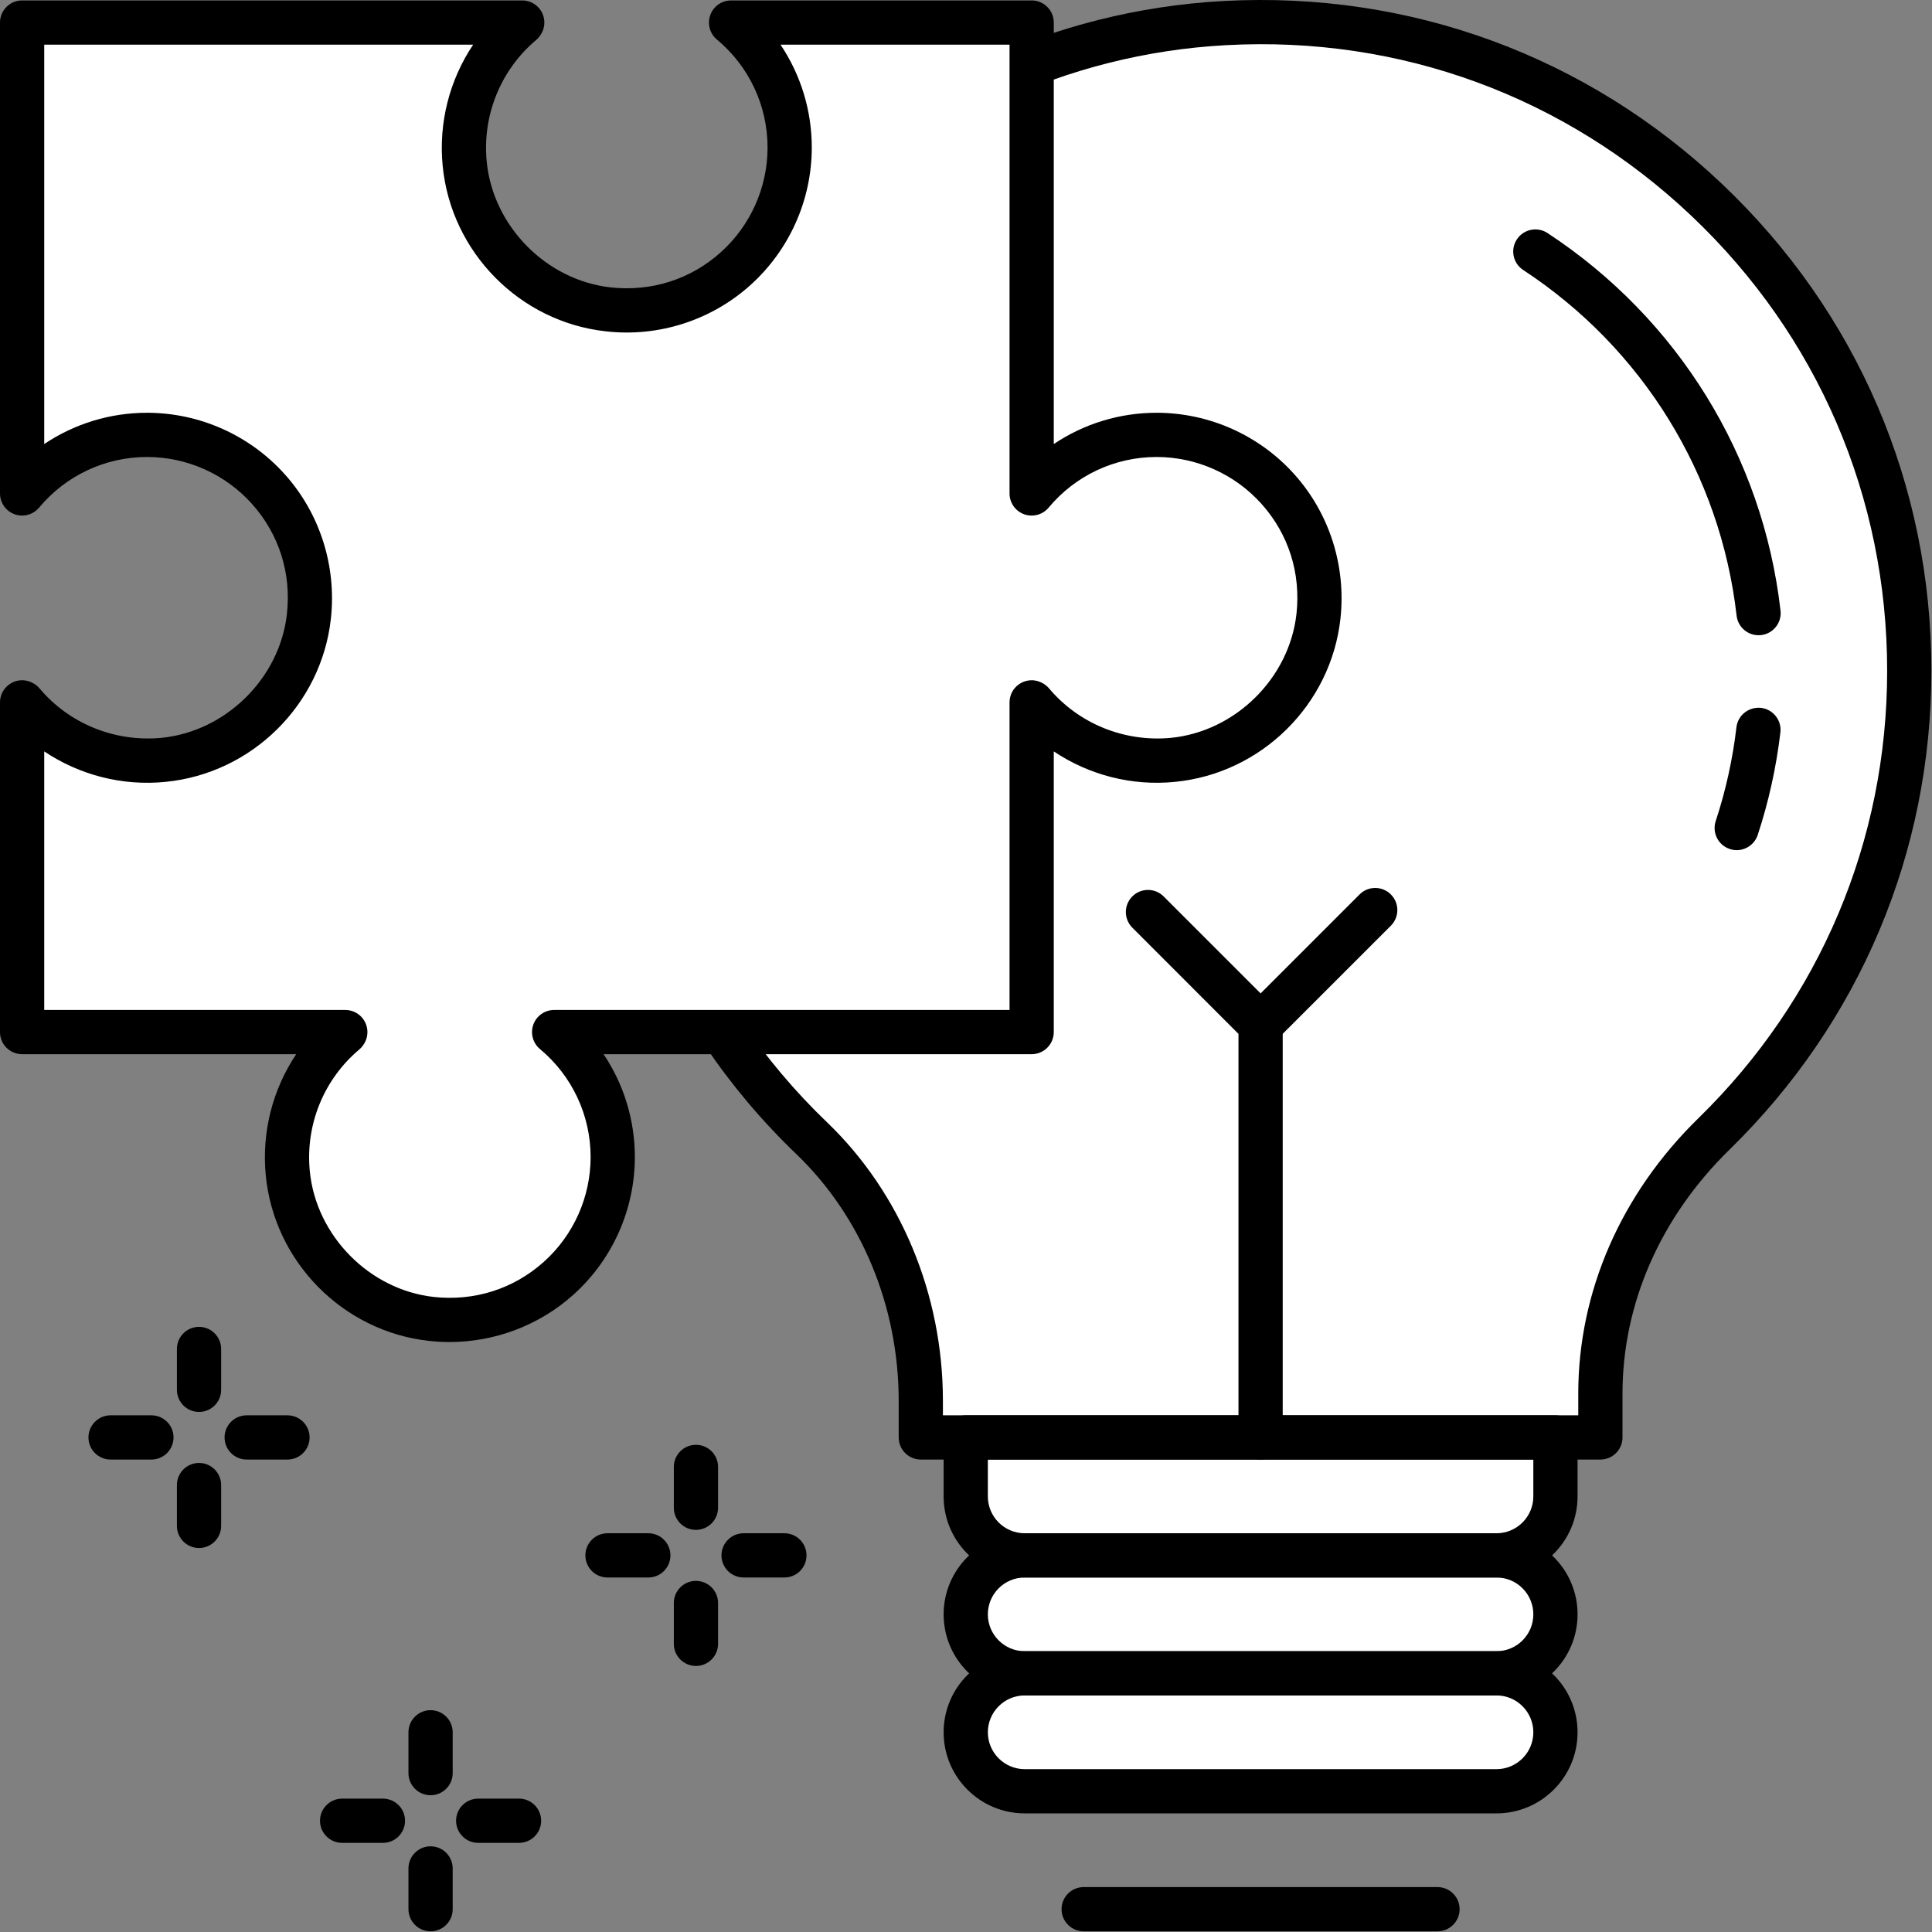 <?xml version="1.0" encoding="UTF-8" standalone="no"?><!DOCTYPE svg PUBLIC "-//W3C//DTD SVG 1.1//EN" "http://www.w3.org/Graphics/SVG/1.1/DTD/svg11.dtd"><svg width="100%" height="100%" viewBox="0 0 2084 2084" version="1.1" xmlns="http://www.w3.org/2000/svg" xmlns:xlink="http://www.w3.org/1999/xlink" xml:space="preserve" xmlns:serif="http://www.serif.com/" style="fill-rule:evenodd;clip-rule:evenodd;stroke-linejoin:round;stroke-miterlimit:2;"><rect x="0" y="0" width="2084" height="2084" fill="#808080" stroke="none"/><rect id="画板1" x="0" y="0" width="2083.33" height="2083.33" style="fill:none;"/><clipPath id="_clip1"><rect id="画板11" serif:id="画板1" x="0" y="0" width="2083.33" height="2083.33"/></clipPath><g clip-path="url(#_clip1)"><g><path d="M2059.48,723.593c0,-399.123 -334.208,-720.196 -738.101,-698.664c-358.478,19.147 -649.399,316.811 -660.943,675.669c-6.68,207.433 77.253,395.02 215.001,527.107c76.778,73.533 117.808,176.9 117.808,283.257l-0,39.565l733.044,0l0,-47.262c0,-106.42 46.467,-205.875 122.577,-280.236c129.861,-126.839 210.614,-303.516 210.614,-499.436Z" style="fill:#fff;fill-rule:nonzero;"/><path d="M1614.21,1804.97l-508.882,0c-35.113,0 -63.611,-28.433 -63.611,-63.61c0,-35.081 28.498,-63.61 63.611,-63.61l508.882,-0c35.144,-0 63.61,28.529 63.61,63.61c0,35.177 -28.466,63.61 -63.61,63.61Z" style="fill:#fff;fill-rule:nonzero;"/><path d="M1614.21,1932.19l-508.882,0c-35.113,0 -63.611,-28.434 -63.611,-63.61c0,-35.081 28.498,-63.611 63.611,-63.611l508.882,0c35.144,0 63.61,28.53 63.61,63.611c0,35.176 -28.466,63.61 -63.61,63.61Z" style="fill:#fff;fill-rule:nonzero;"/><path d="M1614.21,1677.75l-508.882,-0c-35.113,-0 -63.611,-28.434 -63.611,-63.611l0,-63.61l636.103,0l0,63.61c0,35.177 -28.466,63.611 -63.61,63.611Z" style="fill:#fff;fill-rule:nonzero;"/><path d="M1017.1,1526.67l685.337,0l0,-23.408c0,-109.951 46.087,-215.576 129.766,-297.251c131.196,-128.143 203.426,-299.478 203.426,-482.421c-0,-187.333 -74.901,-361.593 -210.933,-490.563c-135.935,-128.811 -314.171,-194.552 -502.044,-184.311c-346.772,18.574 -627.165,305.202 -638.36,652.642c-6.172,191.149 69.525,376.701 207.655,509.073c79.544,76.269 125.153,185.806 125.153,300.528l0,15.711Zm709.191,47.708l-733.044,-0c-13.168,-0 -23.854,-10.686 -23.854,-23.854l-0,-39.565c-0,-101.809 -40.265,-198.783 -110.46,-266.114c-147.893,-141.756 -228.934,-340.411 -222.318,-545.045c11.958,-371.962 312.199,-678.85 683.493,-698.728c201.039,-10.75 391.87,59.412 537.412,197.351c145.636,138.098 225.816,324.604 225.816,525.167c0,195.856 -77.35,379.308 -217.802,516.516c-74.392,72.706 -115.389,166.118 -115.389,263.156l0,47.262c0,13.168 -10.686,23.854 -23.854,23.854Z" style="fill-rule:nonzero;"/><path d="M1105.33,1701.6c-21.915,-0 -39.757,17.842 -39.757,39.756c0,21.946 17.842,39.757 39.757,39.757l508.882,-0c21.946,-0 39.757,-17.811 39.757,-39.757c-0,-21.914 -17.811,-39.756 -39.757,-39.756l-508.882,-0Zm508.882,127.22l-508.882,0c-48.217,0 -87.465,-39.184 -87.465,-87.464c0,-48.185 39.248,-87.464 87.465,-87.464l508.882,-0c48.25,-0 87.464,39.279 87.464,87.464c0,48.28 -39.214,87.464 -87.464,87.464Z" style="fill-rule:nonzero;"/><path d="M1105.33,1828.82c-21.915,0 -39.757,17.843 -39.757,39.757c0,21.945 17.842,39.756 39.757,39.756l508.882,0c21.946,0 39.757,-17.811 39.757,-39.756c-0,-21.914 -17.811,-39.757 -39.757,-39.757l-508.882,0Zm508.882,127.221l-508.882,-0c-48.217,-0 -87.465,-39.184 -87.465,-87.464c0,-48.185 39.248,-87.464 87.465,-87.464l508.882,-0c48.25,-0 87.464,39.279 87.464,87.464c0,48.28 -39.214,87.464 -87.464,87.464Z" style="fill-rule:nonzero;"/><path d="M1065.57,1574.38l0,39.756c0,21.946 17.842,39.757 39.757,39.757l508.882,-0c21.946,-0 39.757,-17.811 39.757,-39.757l-0,-39.756l-588.396,-0Zm548.639,127.221l-508.882,-0c-48.217,-0 -87.465,-39.184 -87.465,-87.465l0,-63.61c0,-13.167 10.687,-23.854 23.854,-23.854l636.103,0c13.168,0 23.854,10.687 23.854,23.854l0,63.61c0,48.281 -39.214,87.465 -87.464,87.465Z" style="fill-rule:nonzero;"/><path d="M1550.6,2083.26l-381.662,-0c-13.168,-0 -23.854,-10.687 -23.854,-23.854c0,-13.168 10.686,-23.854 23.854,-23.854l381.662,-0c13.167,-0 23.854,10.686 23.854,23.854c-0,13.167 -10.687,23.854 -23.854,23.854Z" style="fill-rule:nonzero;"/><path d="M1896.89,685.204c-11.958,0 -22.264,-8.937 -23.663,-21.119c-17.462,-152.378 -101.364,-288.282 -230.174,-372.852c-11.036,-7.187 -14.09,-21.977 -6.87,-32.981c7.252,-11.037 22.041,-14.09 33.045,-6.902c140.676,92.394 232.306,240.797 251.388,407.329c1.497,13.04 -7.887,24.903 -20.99,26.398c-0.891,0.063 -1.844,0.127 -2.736,0.127Z" style="fill-rule:nonzero;"/><path d="M1873.36,917.032c-2.481,-0 -4.993,-0.382 -7.474,-1.241c-12.532,-4.102 -19.305,-17.588 -15.204,-30.119c10.815,-32.727 18.353,-66.791 22.36,-101.204c1.558,-13.104 13.421,-22.232 26.494,-20.928c13.072,1.559 22.454,13.422 20.928,26.462c-4.422,37.594 -12.659,74.869 -24.46,110.65c-3.307,9.987 -12.625,16.38 -22.644,16.38Z" style="fill-rule:nonzero;"/><path d="M1112.83,1113.33l0,-355.709l0.381,0.128c35.654,42.428 90.962,67.84 152.029,61.893c81.326,-7.952 147.957,-73.629 156.926,-154.828c11.736,-106.007 -70.956,-195.729 -174.577,-195.729c-54.198,-0 -102.573,24.617 -134.759,63.197l0,-507.96l-324.223,-0c38.581,32.218 63.197,80.562 63.197,134.79c0,103.621 -89.722,186.314 -195.728,174.546c-81.231,-8.937 -146.845,-75.6 -154.796,-156.894c-5.979,-61.066 19.4,-116.344 61.861,-152.029l0.19,-0.413l-539.478,-0l-0,507.96c32.219,-38.58 80.563,-63.197 134.758,-63.197c103.621,-0 186.314,89.722 174.579,195.729c-8.97,81.199 -75.601,146.876 -156.927,154.828c-61.034,5.947 -116.344,-19.465 -151.997,-61.893l-0.413,-0.128l-0,355.646l348.647,-0l-0.221,0.445c-42.461,35.654 -67.809,90.931 -61.861,151.997c7.951,81.326 73.596,147.957 154.796,156.927c106.004,11.736 195.728,-70.958 195.728,-174.579c0,-54.228 -24.585,-102.54 -63.197,-134.79l515.085,0.063Z" style="fill:#fff;fill-rule:nonzero;"/><path d="M47.708,1089.42l324.793,-0c8.27,-0 15.936,4.294 20.292,11.323c4.325,7.06 4.739,15.839 1.05,23.217c-1.463,2.926 -3.721,5.916 -6.202,8.015c-38.388,32.251 -58.363,81.326 -53.464,131.387c6.806,69.622 64.279,127.889 133.676,135.618c43.829,4.77 86.097,-8.588 118.665,-37.785c32.155,-28.752 50.571,-70.003 50.571,-113.131c0,-45.036 -19.911,-87.528 -54.61,-116.47c-7.728,-6.393 -10.559,-17.016 -7.156,-26.462c3.436,-9.446 12.405,-15.712 22.423,-15.712l491.231,-0l0,-331.792c0,-7.633 3.625,-14.757 9.765,-19.242c6.169,-4.484 14.089,-5.852 21.34,-3.466c4.294,1.367 8.493,4.039 11.387,7.506c32.219,38.325 81.293,58.139 131.451,53.496c69.589,-6.838 127.855,-64.31 135.552,-133.741c4.836,-43.923 -8.524,-86.065 -37.72,-118.665c-28.816,-32.123 -70.036,-50.57 -113.162,-50.57c-45.068,-0 -87.497,19.878 -116.439,54.609c-6.426,7.697 -16.984,10.56 -26.463,7.157c-9.446,-3.435 -15.711,-12.373 -15.711,-22.423l0,-484.107l-247.031,0c21.786,32.474 33.713,70.926 33.713,110.937c0,56.645 -24.234,110.809 -66.472,148.657c-42.206,37.816 -98.946,56.105 -155.75,49.616c-92.84,-10.241 -166.818,-85.269 -175.915,-178.331c-4.579,-46.786 7.412,-92.871 32.855,-130.879l-462.669,0l-0,430.801c32.473,-21.818 70.894,-33.745 110.904,-33.745c56.677,0 110.872,24.236 148.689,66.473c37.817,42.174 55.882,98.946 49.616,155.75c-10.273,92.775 -85.269,166.786 -178.331,175.914c-46.691,4.707 -92.871,-7.41 -130.878,-32.855l-0,278.9Zm437.066,358.19c-7.378,-0 -14.757,-0.446 -22.168,-1.241c-92.84,-10.273 -166.818,-85.301 -175.915,-178.363c-4.579,-46.754 7.379,-92.871 32.824,-130.878l-295.661,-0c-13.168,-0 -23.854,-10.687 -23.854,-23.854l0,-355.646c0,-7.569 3.593,-14.694 9.669,-19.178c6.105,-4.548 13.962,-5.916 21.214,-3.594c4.356,1.304 8.683,4.039 11.64,7.57c32.218,38.388 81.421,58.139 131.419,53.496c69.623,-6.838 127.889,-64.31 135.555,-133.709c4.864,-43.955 -8.524,-86.097 -37.722,-118.697c-28.783,-32.123 -70.034,-50.57 -113.163,-50.57c-45.036,-0 -87.464,19.878 -116.439,54.609c-6.425,7.697 -16.984,10.56 -26.43,7.157c-9.446,-3.435 -15.743,-12.373 -15.743,-22.423l0,-507.96c0,-13.168 10.686,-23.854 23.854,-23.854l539.478,-0c8.27,-0 15.967,4.293 20.292,11.291c4.358,7.092 4.739,15.839 1.05,23.249c-1.464,2.926 -3.69,5.884 -6.202,8.015c-38.357,32.219 -58.363,81.294 -53.464,131.387c6.806,69.622 64.279,127.889 133.676,135.586c43.86,4.802 86.097,-8.556 118.665,-37.753c32.155,-28.784 50.602,-70.003 50.602,-113.131c0,-45.1 -19.909,-87.528 -54.641,-116.471c-7.695,-6.393 -10.559,-17.015 -7.125,-26.461c3.405,-9.447 12.374,-15.712 22.423,-15.712l324.223,-0c13.168,-0 23.854,10.686 23.854,23.854l0,454.654c32.44,-21.818 70.894,-33.745 110.905,-33.745c56.676,0 110.871,24.236 148.689,66.473c37.815,42.174 55.882,98.946 49.615,155.75c-10.273,92.775 -85.301,166.786 -178.364,175.914c-46.657,4.707 -92.87,-7.41 -130.845,-32.855l0,302.754c0,13.167 -10.686,23.854 -23.854,23.854l-461.747,-0c21.786,32.505 33.713,70.957 33.713,110.936c0,56.677 -24.236,110.841 -66.44,148.657c-36.705,32.855 -84.444,50.889 -133.583,50.889Z" style="fill-rule:nonzero;"/><path d="M413.054,1987.85l-44.02,0c-13.167,0 -23.854,-10.686 -23.854,-23.854c0,-13.167 10.687,-23.854 23.854,-23.854l44.02,0c13.167,0 23.854,10.687 23.854,23.854c-0,13.168 -10.687,23.854 -23.854,23.854Z" style="fill-rule:nonzero;"/><path d="M559.865,1987.85l-44.048,0c-13.168,0 -23.854,-10.686 -23.854,-23.854c-0,-13.167 10.686,-23.854 23.854,-23.854l44.048,0c13.168,0 23.854,10.687 23.854,23.854c0,13.168 -10.686,23.854 -23.854,23.854Z" style="fill-rule:nonzero;"/><path d="M464.45,2083.26c-13.168,-0 -23.854,-10.687 -23.854,-23.854l-0,-43.987c-0,-13.167 10.686,-23.854 23.854,-23.854c13.167,0 23.854,10.687 23.854,23.854l-0,43.987c-0,13.167 -10.687,23.854 -23.854,23.854Z" style="fill-rule:nonzero;"/><path d="M464.45,1936.48c-13.168,-0 -23.854,-10.687 -23.854,-23.854l-0,-44.05c-0,-13.168 10.686,-23.854 23.854,-23.854c13.167,-0 23.854,10.686 23.854,23.854l-0,44.05c-0,13.167 -10.687,23.854 -23.854,23.854Z" style="fill-rule:nonzero;"/><path d="M699.331,1701.6l-44.05,-0c-13.168,-0 -23.854,-10.687 -23.854,-23.854c-0,-13.168 10.686,-23.854 23.854,-23.854l44.05,-0c13.168,-0 23.854,10.686 23.854,23.854c0,13.167 -10.686,23.854 -23.854,23.854Z" style="fill-rule:nonzero;"/><path d="M846.112,1701.6l-44.018,-0c-13.167,-0 -23.854,-10.687 -23.854,-23.854c0,-13.168 10.687,-23.854 23.854,-23.854l44.018,-0c13.167,-0 23.854,10.686 23.854,23.854c-0,13.167 -10.687,23.854 -23.854,23.854Z" style="fill-rule:nonzero;"/><path d="M750.696,1797.02c-13.167,0 -23.854,-10.686 -23.854,-23.854l0,-44.05c0,-13.167 10.687,-23.854 23.854,-23.854c13.168,0 23.854,10.687 23.854,23.854l0,44.05c0,13.168 -10.686,23.854 -23.854,23.854Z" style="fill-rule:nonzero;"/><path d="M750.696,1650.24c-13.167,0 -23.854,-10.686 -23.854,-23.853l0,-44.051c0,-13.167 10.687,-23.854 23.854,-23.854c13.168,0 23.854,10.687 23.854,23.854l0,44.051c0,13.167 -10.686,23.853 -23.854,23.853Z" style="fill-rule:nonzero;"/><path d="M163.32,1574.38l-44.051,-0c-13.167,-0 -23.854,-10.686 -23.854,-23.854c0,-13.167 10.687,-23.854 23.854,-23.854l44.051,0c13.167,0 23.854,10.687 23.854,23.854c-0,13.168 -10.687,23.854 -23.854,23.854Z" style="fill-rule:nonzero;"/><path d="M310.1,1574.38l-44.019,-0c-13.167,-0 -23.854,-10.686 -23.854,-23.854c0,-13.167 10.687,-23.854 23.854,-23.854l44.019,0c13.168,0 23.854,10.687 23.854,23.854c0,13.168 -10.686,23.854 -23.854,23.854Z" style="fill-rule:nonzero;"/><path d="M214.685,1669.8c-13.168,0 -23.854,-10.686 -23.854,-23.853l-0,-44.051c-0,-13.167 10.686,-23.853 23.854,-23.853c13.167,-0 23.854,10.686 23.854,23.853l-0,44.051c-0,13.167 -10.687,23.853 -23.854,23.853Z" style="fill-rule:nonzero;"/><path d="M214.685,1523.02c-13.168,-0 -23.854,-10.687 -23.854,-23.854l-0,-44.05c-0,-13.168 10.686,-23.854 23.854,-23.854c13.167,-0 23.854,10.686 23.854,23.854l-0,44.05c-0,13.167 -10.687,23.854 -23.854,23.854Z" style="fill-rule:nonzero;"/><path d="M1359.77,1574.38c-13.168,-0 -23.854,-10.686 -23.854,-23.854l-0,-435.317l-114.498,-114.562c-9.32,-9.319 -9.32,-24.395 0,-33.714c9.318,-9.319 24.427,-9.319 33.745,0l121.496,121.496c4.453,4.453 6.965,10.559 6.965,16.888l-0,445.209c-0,13.168 -10.687,23.854 -23.854,23.854Z" style="fill-rule:nonzero;"/><path d="M1359.77,1129.17c-6.107,0 -12.181,-2.353 -16.858,-7.029c-9.318,-9.319 -9.318,-24.394 0,-33.713l123.628,-123.627c9.319,-9.319 24.426,-9.319 33.746,0c9.318,9.319 9.318,24.427 0,33.746l-123.627,123.594c-4.677,4.676 -10.782,7.029 -16.889,7.029Z" style="fill-rule:nonzero;"/></g></g></svg>